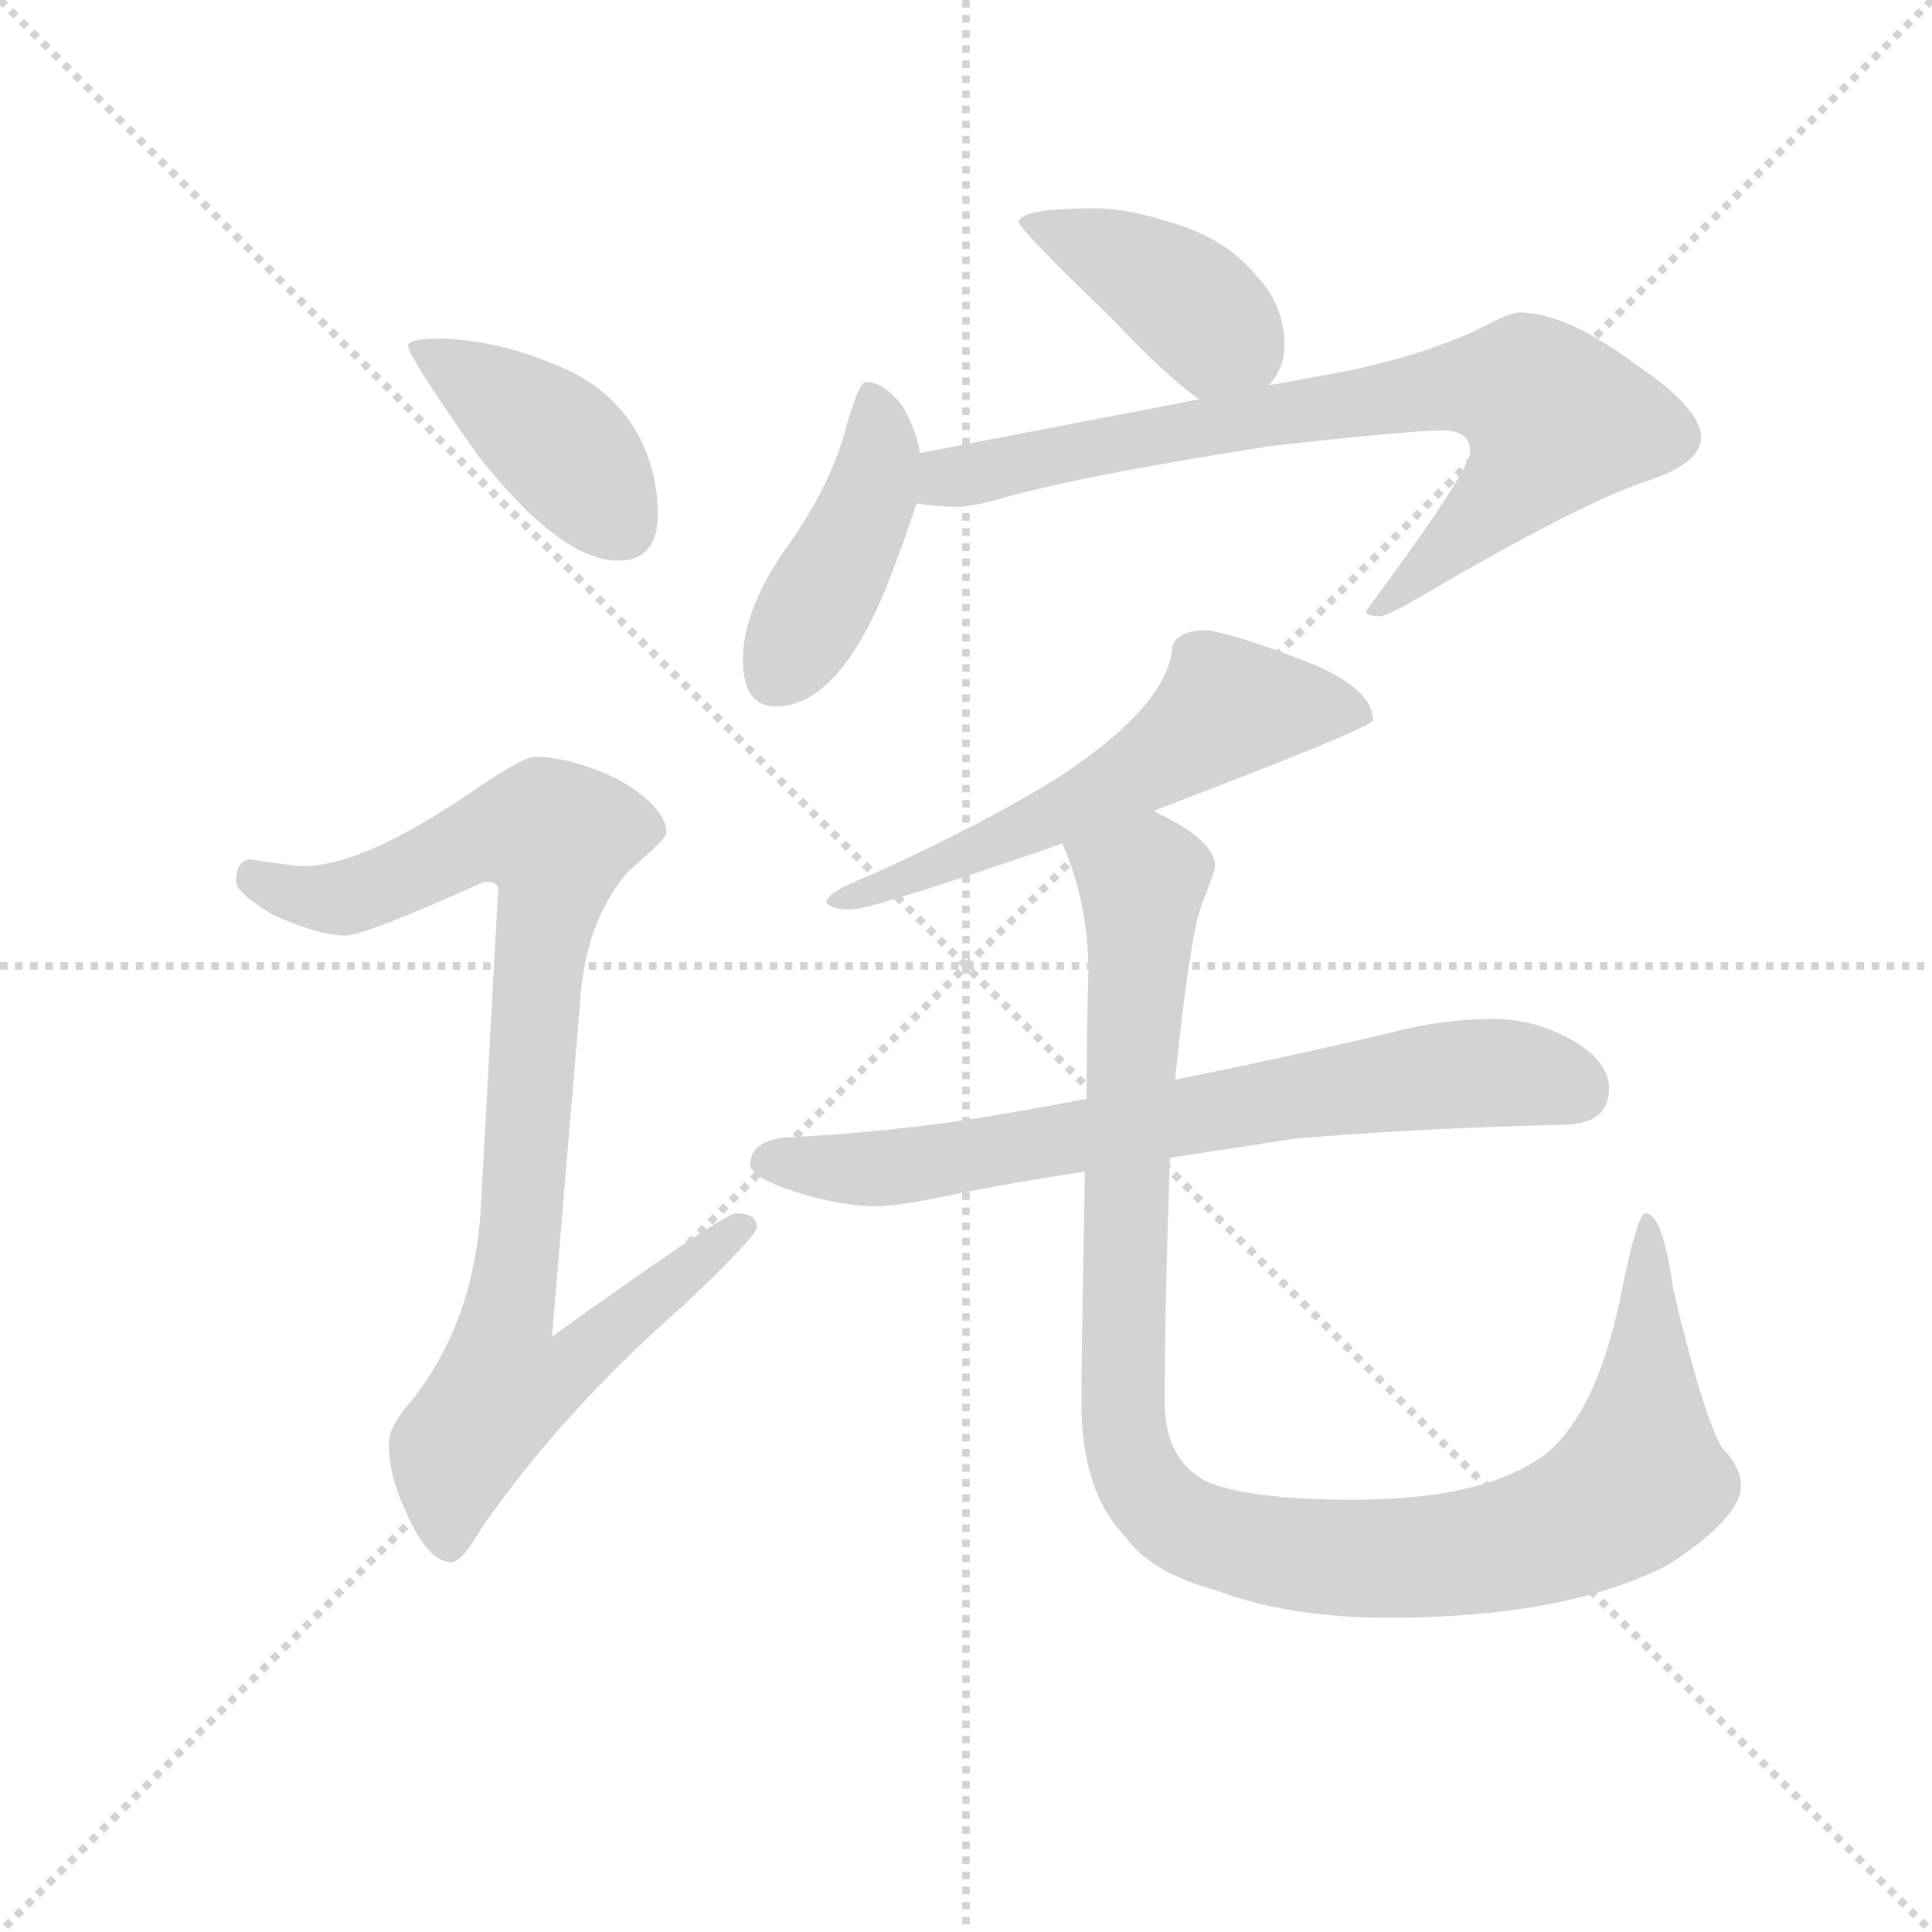 <svg version="1.1" viewBox="0 0 1024 1024" xmlns="http://www.w3.org/2000/svg">
  <g stroke="lightgray" stroke-dasharray="1,1" stroke-width="1" transform="scale(4, 4)">
    <line x1="0" y1="0" x2="256" y2="256"></line>
    <line x1="256" y1="0" x2="0" y2="256"></line>
    <line x1="128" y1="0" x2="128" y2="256"></line>
    <line x1="0" y1="128" x2="256" y2="128"></line>
  </g>
  <g transform="scale(0.92, -0.92) translate(60, -830)">
    <style type="text/css">
      
        @keyframes keyframes0 {
          from {
            stroke: blue;
            stroke-dashoffset: 415;
            stroke-width: 128;
          }
          57% {
            animation-timing-function: step-end;
            stroke: blue;
            stroke-dashoffset: 0;
            stroke-width: 128;
          }
          to {
            stroke: black;
            stroke-width: 1024;
          }
        }
        #make-me-a-hanzi-animation-0 {
          animation: keyframes0 0.588s both;
          animation-delay: 0s;
          animation-timing-function: linear;
        }
      
        @keyframes keyframes1 {
          from {
            stroke: blue;
            stroke-dashoffset: 927;
            stroke-width: 128;
          }
          75% {
            animation-timing-function: step-end;
            stroke: blue;
            stroke-dashoffset: 0;
            stroke-width: 128;
          }
          to {
            stroke: black;
            stroke-width: 1024;
          }
        }
        #make-me-a-hanzi-animation-1 {
          animation: keyframes1 1.004s both;
          animation-delay: 0.588s;
          animation-timing-function: linear;
        }
      
        @keyframes keyframes2 {
          from {
            stroke: blue;
            stroke-dashoffset: 411;
            stroke-width: 128;
          }
          57% {
            animation-timing-function: step-end;
            stroke: blue;
            stroke-dashoffset: 0;
            stroke-width: 128;
          }
          to {
            stroke: black;
            stroke-width: 1024;
          }
        }
        #make-me-a-hanzi-animation-2 {
          animation: keyframes2 0.584s both;
          animation-delay: 1.592s;
          animation-timing-function: linear;
        }
      
        @keyframes keyframes3 {
          from {
            stroke: blue;
            stroke-dashoffset: 435;
            stroke-width: 128;
          }
          59% {
            animation-timing-function: step-end;
            stroke: blue;
            stroke-dashoffset: 0;
            stroke-width: 128;
          }
          to {
            stroke: black;
            stroke-width: 1024;
          }
        }
        #make-me-a-hanzi-animation-3 {
          animation: keyframes3 0.604s both;
          animation-delay: 2.177s;
          animation-timing-function: linear;
        }
      
        @keyframes keyframes4 {
          from {
            stroke: blue;
            stroke-dashoffset: 777;
            stroke-width: 128;
          }
          72% {
            animation-timing-function: step-end;
            stroke: blue;
            stroke-dashoffset: 0;
            stroke-width: 128;
          }
          to {
            stroke: black;
            stroke-width: 1024;
          }
        }
        #make-me-a-hanzi-animation-4 {
          animation: keyframes4 0.882s both;
          animation-delay: 2.781s;
          animation-timing-function: linear;
        }
      
        @keyframes keyframes5 {
          from {
            stroke: blue;
            stroke-dashoffset: 587;
            stroke-width: 128;
          }
          66% {
            animation-timing-function: step-end;
            stroke: blue;
            stroke-dashoffset: 0;
            stroke-width: 128;
          }
          to {
            stroke: black;
            stroke-width: 1024;
          }
        }
        #make-me-a-hanzi-animation-5 {
          animation: keyframes5 0.728s both;
          animation-delay: 3.663s;
          animation-timing-function: linear;
        }
      
        @keyframes keyframes6 {
          from {
            stroke: blue;
            stroke-dashoffset: 729;
            stroke-width: 128;
          }
          70% {
            animation-timing-function: step-end;
            stroke: blue;
            stroke-dashoffset: 0;
            stroke-width: 128;
          }
          to {
            stroke: black;
            stroke-width: 1024;
          }
        }
        #make-me-a-hanzi-animation-6 {
          animation: keyframes6 0.843s both;
          animation-delay: 4.391s;
          animation-timing-function: linear;
        }
      
        @keyframes keyframes7 {
          from {
            stroke: blue;
            stroke-dashoffset: 1105;
            stroke-width: 128;
          }
          78% {
            animation-timing-function: step-end;
            stroke: blue;
            stroke-dashoffset: 0;
            stroke-width: 128;
          }
          to {
            stroke: black;
            stroke-width: 1024;
          }
        }
        #make-me-a-hanzi-animation-7 {
          animation: keyframes7 1.149s both;
          animation-delay: 5.234s;
          animation-timing-function: linear;
        }
      
    </style>
    
      <path d="M 196 635 Q 175 635 175 631 Q 175 625 215 568 Q 263 507 296 507 Q 319 507 319 534 Q 319 556 309 577 Q 293 608 257 621 Q 229 633 196 635 Z" fill="lightgray"></path>
    
      <path d="M 248 394 Q 241 394 209 372 Q 150 332 116 331 Q 109 331 84 335 Q 76 334 76 322 Q 76 316 97 303 Q 124 291 139 291 Q 150 291 219 322 Q 227 322 227 318 L 217 134 Q 213 68 177 23 Q 164 8 164 -1 Q 164 -20 173 -39 Q 186 -70 200 -70 Q 206 -70 217 -51 Q 264 17 335 79 Q 376 118 376 123 Q 376 131 364 131 Q 357 131 258 60 L 275 262 Q 280 303 302 328 Q 324 347 324 350 Q 324 365 296 381 Q 269 394 248 394 Z" fill="lightgray"></path>
    
      <path d="M 571 710 Q 527 710 527 702 Q 527 698 581 646 Q 613 612 631 600 C 653 584 653 584 671 608 Q 680 618 680 631 Q 680 654 664 671 Q 646 693 614 702 Q 589 710 571 710 Z" fill="lightgray"></path>
    
      <path d="M 470 569 Q 468 582 460 596 Q 449 610 439 610 Q 435 610 428 586 Q 419 550 392 513 Q 368 478 368 450 Q 368 423 387 423 Q 422 423 450 490 Q 462 521 468 540 L 470 569 Z" fill="lightgray"></path>
    
      <path d="M 631 600 L 470 569 C 441 563 438 543 468 540 Q 480 538 492 538 Q 500 538 521 544 Q 569 557 672 573 Q 752 582 771 582 Q 787 582 787 570 Q 787 559 727 478 Q 727 475 735 475 Q 739 475 758 486 Q 848 539 889 553 Q 920 563 920 578 Q 920 595 881 621 Q 842 650 815 650 Q 810 650 791 640 Q 752 622 698 613 L 671 608 L 631 600 Z" fill="lightgray"></path>
    
      <path d="M 636 467 Q 615 467 615 454 Q 610 422 551 383 Q 510 357 442 326 Q 416 316 416 310 Q 419 306 431 306 Q 445 307 552 344 L 605 363 Q 731 411 731 415 Q 731 435 687 451 Q 656 463 636 467 Z" fill="lightgray"></path>
    
      <path d="M 566 197 Q 530 190 498 185 Q 451 178 399 175 Q 373 175 372 159 Q 373 153 388 147 Q 417 136 443 135 Q 459 135 495 143 Q 525 149 565 155 L 614 163 Q 647 168 686 174 Q 756 180 840 182 Q 867 182 867 203 Q 867 218 847 230 Q 825 243 800 243 Q 771 243 741 235 Q 677 220 617 208 L 566 197 Z" fill="lightgray"></path>
    
      <path d="M 552 344 Q 567 310 567 270 Q 566 231 566 197 L 565 155 Q 563 45 563 22 Q 563 -29 588 -55 Q 603 -76 640 -86 Q 682 -102 740 -102 Q 843 -102 902 -71 Q 943 -44 943 -26 Q 943 -15 932 -4 Q 921 15 904 87 Q 898 131 888 131 Q 883 131 873 80 Q 859 15 830 -8 Q 795 -34 720 -34 Q 658 -34 634 -23 Q 611 -10 611 22 Q 611 76 614 163 L 617 208 Q 625 287 632 308 Q 640 328 640 331 Q 640 346 606 362 L 605 363 C 579 378 542 372 552 344 Z" fill="lightgray"></path>
    
    
      <clipPath id="make-me-a-hanzi-clip-0">
        <path d="M 196 635 Q 175 635 175 631 Q 175 625 215 568 Q 263 507 296 507 Q 319 507 319 534 Q 319 556 309 577 Q 293 608 257 621 Q 229 633 196 635 Z"></path>
      </clipPath>
      <path clip-path="url(#make-me-a-hanzi-clip-0)" d="M 179 630 L 257 579 L 298 527" fill="none" id="make-me-a-hanzi-animation-0" stroke-dasharray="287 574" stroke-linecap="round"></path>
    
      <clipPath id="make-me-a-hanzi-clip-1">
        <path d="M 248 394 Q 241 394 209 372 Q 150 332 116 331 Q 109 331 84 335 Q 76 334 76 322 Q 76 316 97 303 Q 124 291 139 291 Q 150 291 219 322 Q 227 322 227 318 L 217 134 Q 213 68 177 23 Q 164 8 164 -1 Q 164 -20 173 -39 Q 186 -70 200 -70 Q 206 -70 217 -51 Q 264 17 335 79 Q 376 118 376 123 Q 376 131 364 131 Q 357 131 258 60 L 275 262 Q 280 303 302 328 Q 324 347 324 350 Q 324 365 296 381 Q 269 394 248 394 Z"></path>
      </clipPath>
      <path clip-path="url(#make-me-a-hanzi-clip-1)" d="M 87 324 L 112 314 L 138 313 L 214 347 L 261 347 L 232 70 L 271 67 L 278 53 L 267 41 L 230 30 L 203 -6 L 199 -60" fill="none" id="make-me-a-hanzi-animation-1" stroke-dasharray="799 1598" stroke-linecap="round"></path>
    
      <clipPath id="make-me-a-hanzi-clip-2">
        <path d="M 571 710 Q 527 710 527 702 Q 527 698 581 646 Q 613 612 631 600 C 653 584 653 584 671 608 Q 680 618 680 631 Q 680 654 664 671 Q 646 693 614 702 Q 589 710 571 710 Z"></path>
      </clipPath>
      <path clip-path="url(#make-me-a-hanzi-clip-2)" d="M 531 702 L 559 694 L 610 667 L 661 622" fill="none" id="make-me-a-hanzi-animation-2" stroke-dasharray="283 566" stroke-linecap="round"></path>
    
      <clipPath id="make-me-a-hanzi-clip-3">
        <path d="M 470 569 Q 468 582 460 596 Q 449 610 439 610 Q 435 610 428 586 Q 419 550 392 513 Q 368 478 368 450 Q 368 423 387 423 Q 422 423 450 490 Q 462 521 468 540 L 470 569 Z"></path>
      </clipPath>
      <path clip-path="url(#make-me-a-hanzi-clip-3)" d="M 442 603 L 447 570 L 441 543 L 386 439" fill="none" id="make-me-a-hanzi-animation-3" stroke-dasharray="307 614" stroke-linecap="round"></path>
    
      <clipPath id="make-me-a-hanzi-clip-4">
        <path d="M 631 600 L 470 569 C 441 563 438 543 468 540 Q 480 538 492 538 Q 500 538 521 544 Q 569 557 672 573 Q 752 582 771 582 Q 787 582 787 570 Q 787 559 727 478 Q 727 475 735 475 Q 739 475 758 486 Q 848 539 889 553 Q 920 563 920 578 Q 920 595 881 621 Q 842 650 815 650 Q 810 650 791 640 Q 752 622 698 613 L 671 608 L 631 600 Z"></path>
      </clipPath>
      <path clip-path="url(#make-me-a-hanzi-clip-4)" d="M 475 547 L 487 555 L 654 588 L 769 606 L 820 604 L 836 588 L 825 566 L 747 489 L 735 487" fill="none" id="make-me-a-hanzi-animation-4" stroke-dasharray="649 1298" stroke-linecap="round"></path>
    
      <clipPath id="make-me-a-hanzi-clip-5">
        <path d="M 636 467 Q 615 467 615 454 Q 610 422 551 383 Q 510 357 442 326 Q 416 316 416 310 Q 419 306 431 306 Q 445 307 552 344 L 605 363 Q 731 411 731 415 Q 731 435 687 451 Q 656 463 636 467 Z"></path>
      </clipPath>
      <path clip-path="url(#make-me-a-hanzi-clip-5)" d="M 726 419 L 647 422 L 609 392 L 535 352 L 424 309" fill="none" id="make-me-a-hanzi-animation-5" stroke-dasharray="459 918" stroke-linecap="round"></path>
    
      <clipPath id="make-me-a-hanzi-clip-6">
        <path d="M 566 197 Q 530 190 498 185 Q 451 178 399 175 Q 373 175 372 159 Q 373 153 388 147 Q 417 136 443 135 Q 459 135 495 143 Q 525 149 565 155 L 614 163 Q 647 168 686 174 Q 756 180 840 182 Q 867 182 867 203 Q 867 218 847 230 Q 825 243 800 243 Q 771 243 741 235 Q 677 220 617 208 L 566 197 Z"></path>
      </clipPath>
      <path clip-path="url(#make-me-a-hanzi-clip-6)" d="M 382 161 L 466 159 L 755 209 L 821 211 L 849 201" fill="none" id="make-me-a-hanzi-animation-6" stroke-dasharray="601 1202" stroke-linecap="round"></path>
    
      <clipPath id="make-me-a-hanzi-clip-7">
        <path d="M 552 344 Q 567 310 567 270 Q 566 231 566 197 L 565 155 Q 563 45 563 22 Q 563 -29 588 -55 Q 603 -76 640 -86 Q 682 -102 740 -102 Q 843 -102 902 -71 Q 943 -44 943 -26 Q 943 -15 932 -4 Q 921 15 904 87 Q 898 131 888 131 Q 883 131 873 80 Q 859 15 830 -8 Q 795 -34 720 -34 Q 658 -34 634 -23 Q 611 -10 611 22 Q 611 76 614 163 L 617 208 Q 625 287 632 308 Q 640 328 640 331 Q 640 346 606 362 L 605 363 C 579 378 542 372 552 344 Z"></path>
      </clipPath>
      <path clip-path="url(#make-me-a-hanzi-clip-7)" d="M 561 340 L 598 322 L 588 143 L 588 2 L 604 -34 L 619 -47 L 679 -65 L 767 -66 L 825 -56 L 876 -31 L 885 -22 L 888 10 L 890 127" fill="none" id="make-me-a-hanzi-animation-7" stroke-dasharray="977 1954" stroke-linecap="round"></path>
    
  </g>
</svg>